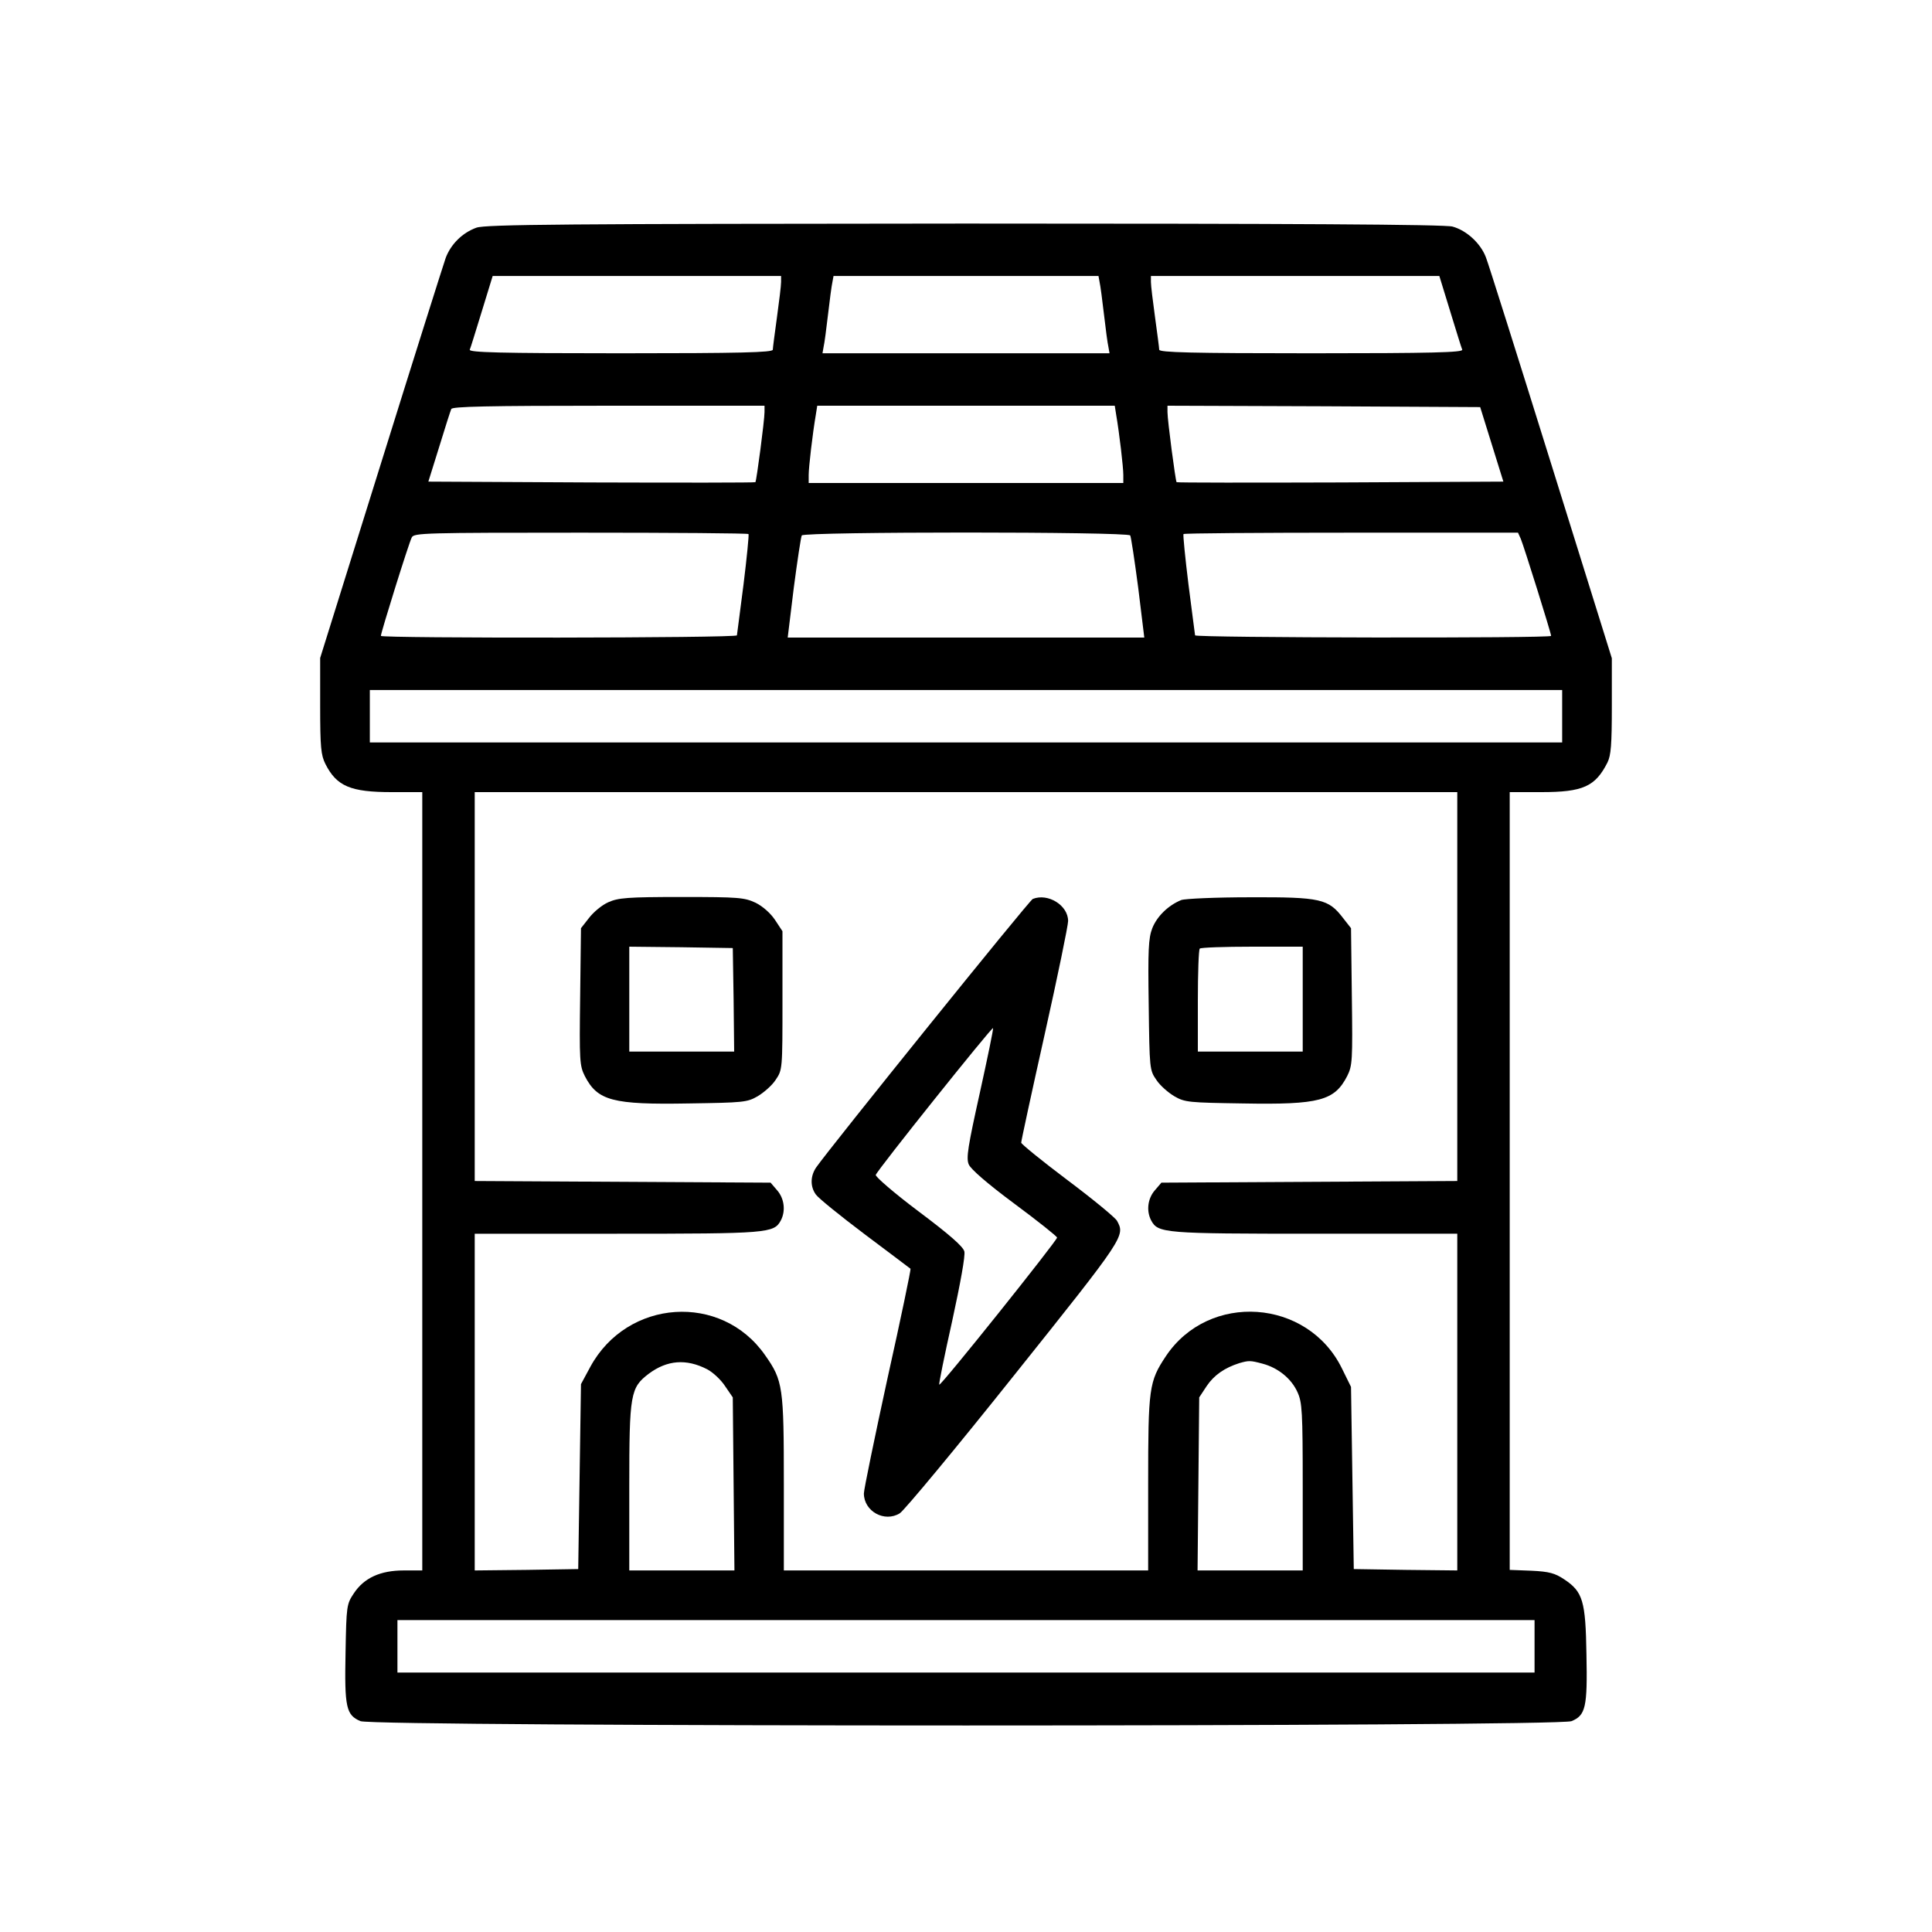 <?xml version="1.0" standalone="no"?>
<!DOCTYPE svg PUBLIC "-//W3C//DTD SVG 20010904//EN"
 "http://www.w3.org/TR/2001/REC-SVG-20010904/DTD/svg10.dtd">
<svg version="1.0" xmlns="http://www.w3.org/2000/svg"
 width="50pt" height="50pt" viewBox="0 0 700 594"
 preserveAspectRatio="xMidYMid meet">

<g transform="translate(0,594) scale(0.1,-0.1)"
fill="#000000" stroke="none">
<path d="M1726 5645 c-50 -18 -92 -59 -111 -109 -8 -23 -114 -358 -235 -746
l-220 -704 0 -173 c0 -151 3 -179 19 -211 41 -81 91 -102 241 -102 l110 0 0
-1410 0 -1410 -67 0 c-85 0 -144 -27 -181 -83 -26 -39 -27 -45 -30 -215 -4
-198 2 -226 54 -248 50 -21 4338 -21 4388 0 51 21 58 50 54 242 -3 194 -13
227 -81 272 -33 22 -54 28 -119 31 l-78 3 0 1409 0 1409 115 0 c150 0 195 20
239 107 13 26 16 65 16 205 l0 173 -220 705 c-121 388 -227 724 -236 747 -19
51 -70 98 -121 112 -26 8 -590 11 -1768 11 -1443 -1 -1736 -3 -1769 -15z
m1104 -197 c0 -13 -7 -70 -15 -128 -8 -58 -15 -111 -15 -117 0 -10 -117 -13
-551 -13 -437 0 -550 3 -547 13 3 6 22 69 44 140 l39 127 522 0 523 0 0 -22z
m1154 0 c3 -13 10 -66 16 -118 6 -52 13 -105 16 -117 l4 -23 -520 0 -520 0 4
23 c3 12 10 65 16 117 6 52 13 105 16 118 l4 22 480 0 480 0 4 -22z m1270
-105 c22 -71 41 -134 44 -140 3 -10 -110 -13 -547 -13 -434 0 -551 3 -551 13
0 6 -7 59 -15 117 -8 58 -15 115 -15 128 l0 22 523 0 522 0 39 -127z m-2484
-366 c0 -30 -29 -249 -33 -254 -2 -2 -270 -2 -594 -1 l-591 3 39 125 c21 69
41 131 44 138 3 9 127 12 570 12 l565 0 0 -23z m1274 -9 c12 -70 26 -191 26
-219 l0 -29 -570 0 -570 0 0 29 c0 28 14 149 26 219 l5 32 539 0 539 0 5 -32z
m1361 -108 l42 -135 -590 -3 c-325 -1 -592 -1 -594 1 -4 5 -33 224 -33 254 l0
23 567 -2 566 -3 42 -135z m-2693 -325 c2 -3 -6 -85 -18 -182 -13 -98 -23
-181 -24 -185 0 -10 -1290 -11 -1290 -2 0 12 102 339 112 357 8 16 48 17 612
17 331 0 605 -2 608 -5z m1383 -5 c3 -5 16 -91 29 -190 l22 -180 -646 0 -646
0 22 180 c13 99 26 185 29 190 8 14 1182 14 1190 0z m1415 -12 c11 -26 110
-342 110 -352 0 -9 -1290 -7 -1290 2 -1 4 -11 87 -24 185 -12 97 -20 179 -18
182 3 3 277 5 609 5 l603 0 10 -22z m150 -643 l0 -95 -2160 0 -2160 0 0 95 0
95 2160 0 2160 0 0 -95z m-380 -980 l0 -704 -536 -3 -536 -3 -24 -28 c-26 -30
-31 -75 -13 -109 25 -46 45 -48 594 -48 l515 0 0 -610 0 -610 -187 2 -188 3
-5 330 -5 330 -33 67 c-124 253 -482 278 -638 44 -61 -92 -64 -114 -64 -463
l0 -313 -660 0 -660 0 0 313 c0 352 -3 375 -68 467 -158 227 -499 204 -633
-42 l-34 -63 -5 -335 -5 -335 -187 -3 -188 -2 0 610 0 610 515 0 c549 0 569 2
594 48 18 34 13 79 -13 109 l-24 28 -536 3 -536 3 0 704 0 705 1780 0 1780 0
0 -705z m-2718 -1386 c21 -11 50 -38 65 -61 l28 -41 3 -314 3 -313 -190 0
-191 0 0 303 c0 338 4 359 71 410 66 49 135 55 211 16z m2013 20 c56 -15 104
-54 126 -103 17 -37 19 -70 19 -343 l0 -303 -191 0 -190 0 3 313 3 314 27 41
c27 40 65 66 118 83 35 10 40 10 85 -2z m985 -1024 l0 -95 -2060 0 -2060 0 0
95 0 95 2060 0 2060 0 0 -95z"/>
<path d="M2204 3201 c-23 -10 -54 -36 -70 -57 l-29 -37 -3 -248 c-3 -233 -2
-250 17 -288 46 -89 100 -104 377 -99 197 3 211 4 249 26 22 13 52 39 65 59
25 37 25 37 25 288 l0 251 -27 41 c-16 24 -44 49 -70 62 -41 19 -60 21 -269
21 -197 0 -229 -3 -265 -19z m454 -353 l2 -188 -190 0 -190 0 0 190 0 190 188
-2 187 -3 3 -187z"/>
<path d="M3742 3213 c-12 -4 -738 -905 -785 -973 -21 -31 -22 -69 -1 -98 9
-13 88 -77 177 -144 89 -67 164 -123 166 -125 2 -1 -35 -180 -83 -395 -47
-216 -86 -405 -86 -419 0 -65 75 -106 130 -72 16 10 203 235 415 501 402 503
402 504 372 559 -7 12 -87 78 -179 147 -93 70 -168 131 -168 136 0 6 38 182
85 392 47 210 85 395 85 411 0 57 -73 102 -128 80z m-192 -703 c-43 -194 -50
-236 -40 -259 7 -17 68 -70 165 -142 85 -63 154 -118 155 -123 0 -11 -421
-538 -427 -533 -2 2 19 106 47 231 30 138 48 237 44 252 -5 18 -54 61 -166
145 -88 66 -157 126 -155 132 5 17 421 537 425 532 2 -2 -20 -108 -48 -235z"/>
<path d="M4280 3209 c-47 -19 -88 -59 -105 -102 -14 -36 -16 -79 -13 -278 3
-232 3 -236 28 -272 13 -20 43 -46 65 -59 38 -22 52 -23 249 -26 277 -5 331
10 377 99 19 38 20 55 17 288 l-3 248 -29 37 c-53 69 -80 76 -336 75 -124 0
-236 -5 -250 -10z m440 -359 l0 -190 -190 0 -190 0 0 183 c0 101 3 187 7 190
3 4 89 7 190 7 l183 0 0 -190z"/>
</g>
</svg>
